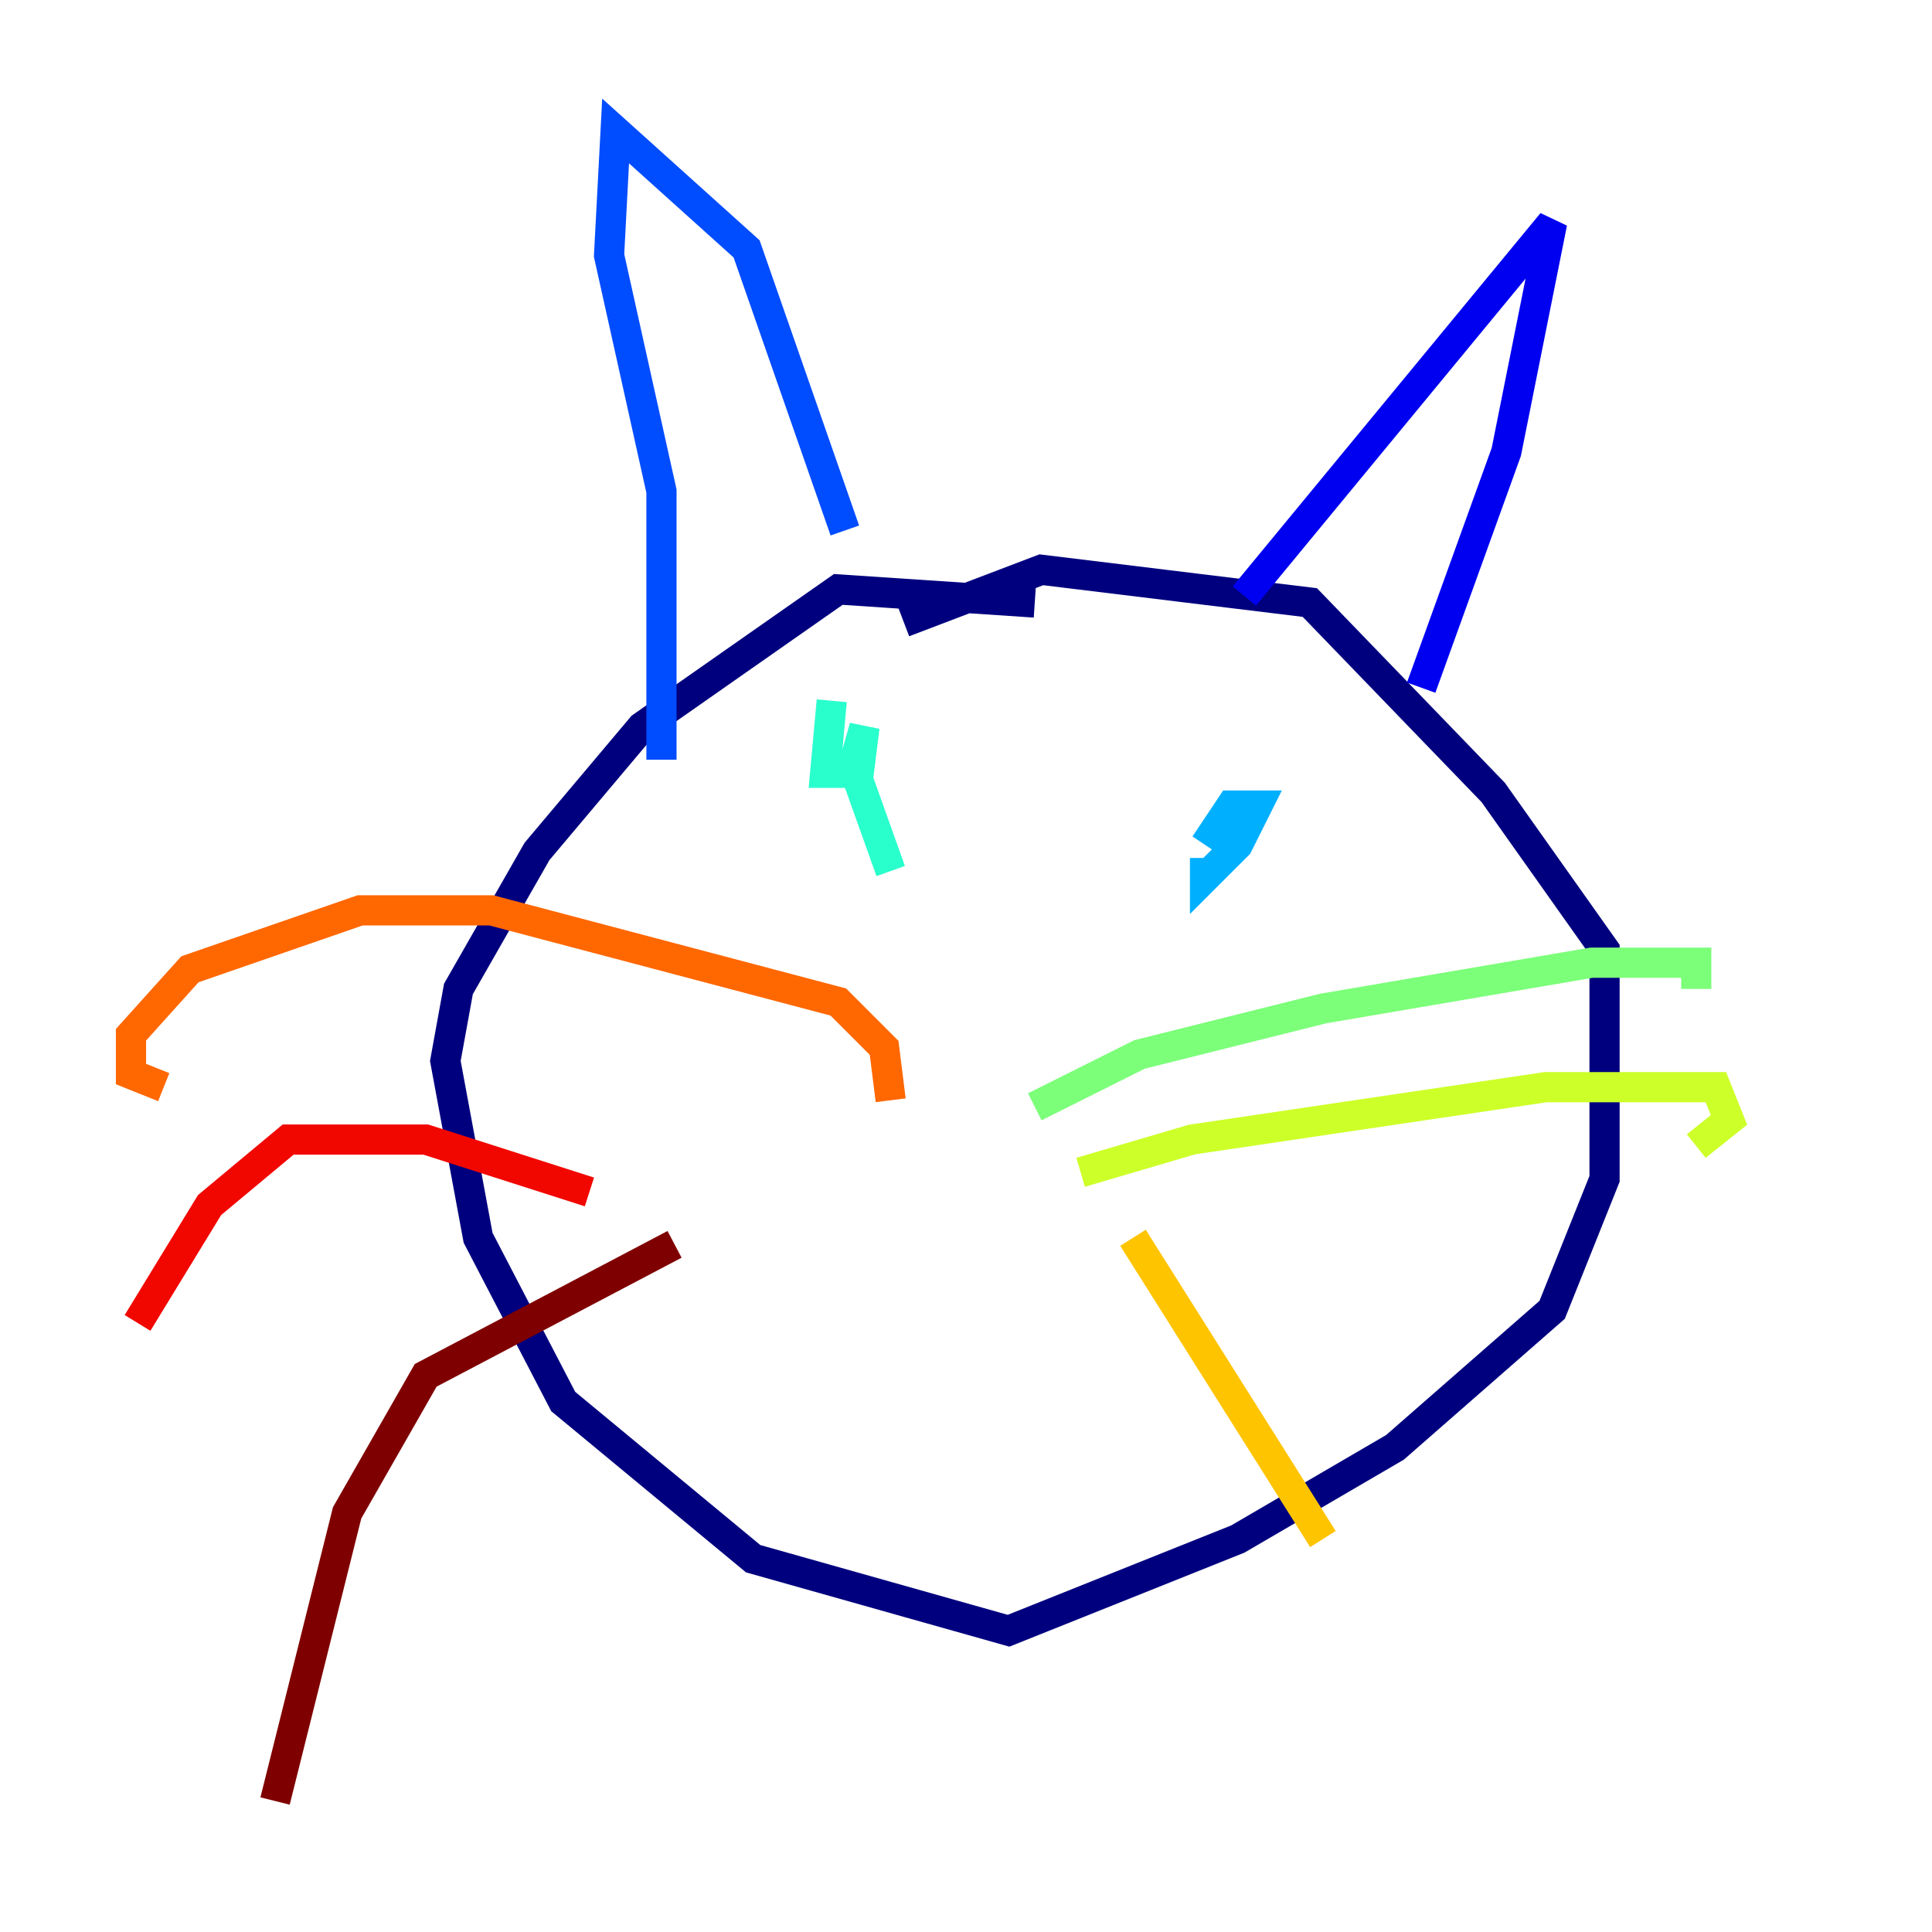 <?xml version="1.0" encoding="utf-8" ?>
<svg baseProfile="tiny" height="128" version="1.2" viewBox="0,0,128,128" width="128" xmlns="http://www.w3.org/2000/svg" xmlns:ev="http://www.w3.org/2001/xml-events" xmlns:xlink="http://www.w3.org/1999/xlink"><defs /><polyline fill="none" points="68.556,39.919 55.539,39.051 42.522,48.163 35.58,56.407 30.373,65.519 29.505,70.291 31.675,82.007 37.315,92.854 49.898,103.268 66.82,108.041 82.007,101.966 92.42,95.891 102.834,86.78 106.305,78.102 106.305,62.915 98.929,52.502 86.78,39.919 68.99,37.749 59.878,41.22" stroke="#00007f" stroke-width="2" /><polyline fill="none" points="82.441,39.485 102.834,14.752 99.797,29.939 94.156,45.559" stroke="#0000f1" stroke-width="2" /><polyline fill="none" points="55.973,35.146 49.464,16.488 40.786,8.678 40.352,16.922 43.824,32.542 43.824,50.332" stroke="#004cff" stroke-width="2" /><polyline fill="none" points="79.837,56.841 79.837,58.142 82.007,55.973 83.308,53.37 81.573,53.37 79.837,55.973" stroke="#00b0ff" stroke-width="2" /><polyline fill="none" points="55.105,46.427 54.671,51.2 56.407,51.2 57.275,48.163 56.841,51.634 59.01,57.709" stroke="#29ffcd" stroke-width="2" /><polyline fill="none" points="68.556,73.329 75.498,69.858 87.647,66.82 105.437,63.783 112.38,63.783 112.38,65.519" stroke="#7cff79" stroke-width="2" /><polyline fill="none" points="71.593,77.668 78.969,75.498 102.4,72.027 113.681,72.027 114.549,74.197 112.38,75.932" stroke="#cdff29" stroke-width="2" /><polyline fill="none" points="75.064,82.007 87.647,101.966" stroke="#ffc400" stroke-width="2" /><polyline fill="none" points="59.01,72.895 58.576,69.424 55.539,66.386 32.542,60.312 23.864,60.312 12.583,64.217 8.678,68.556 8.678,71.159 10.848,72.027" stroke="#ff6700" stroke-width="2" /><polyline fill="none" points="39.051,78.969 28.203,75.498 19.091,75.498 13.885,79.837 9.112,87.647" stroke="#f10700" stroke-width="2" /><polyline fill="none" points="44.691,82.441 28.203,91.119 22.997,100.231 18.224,119.322" stroke="#7f0000" stroke-width="2" /></svg>